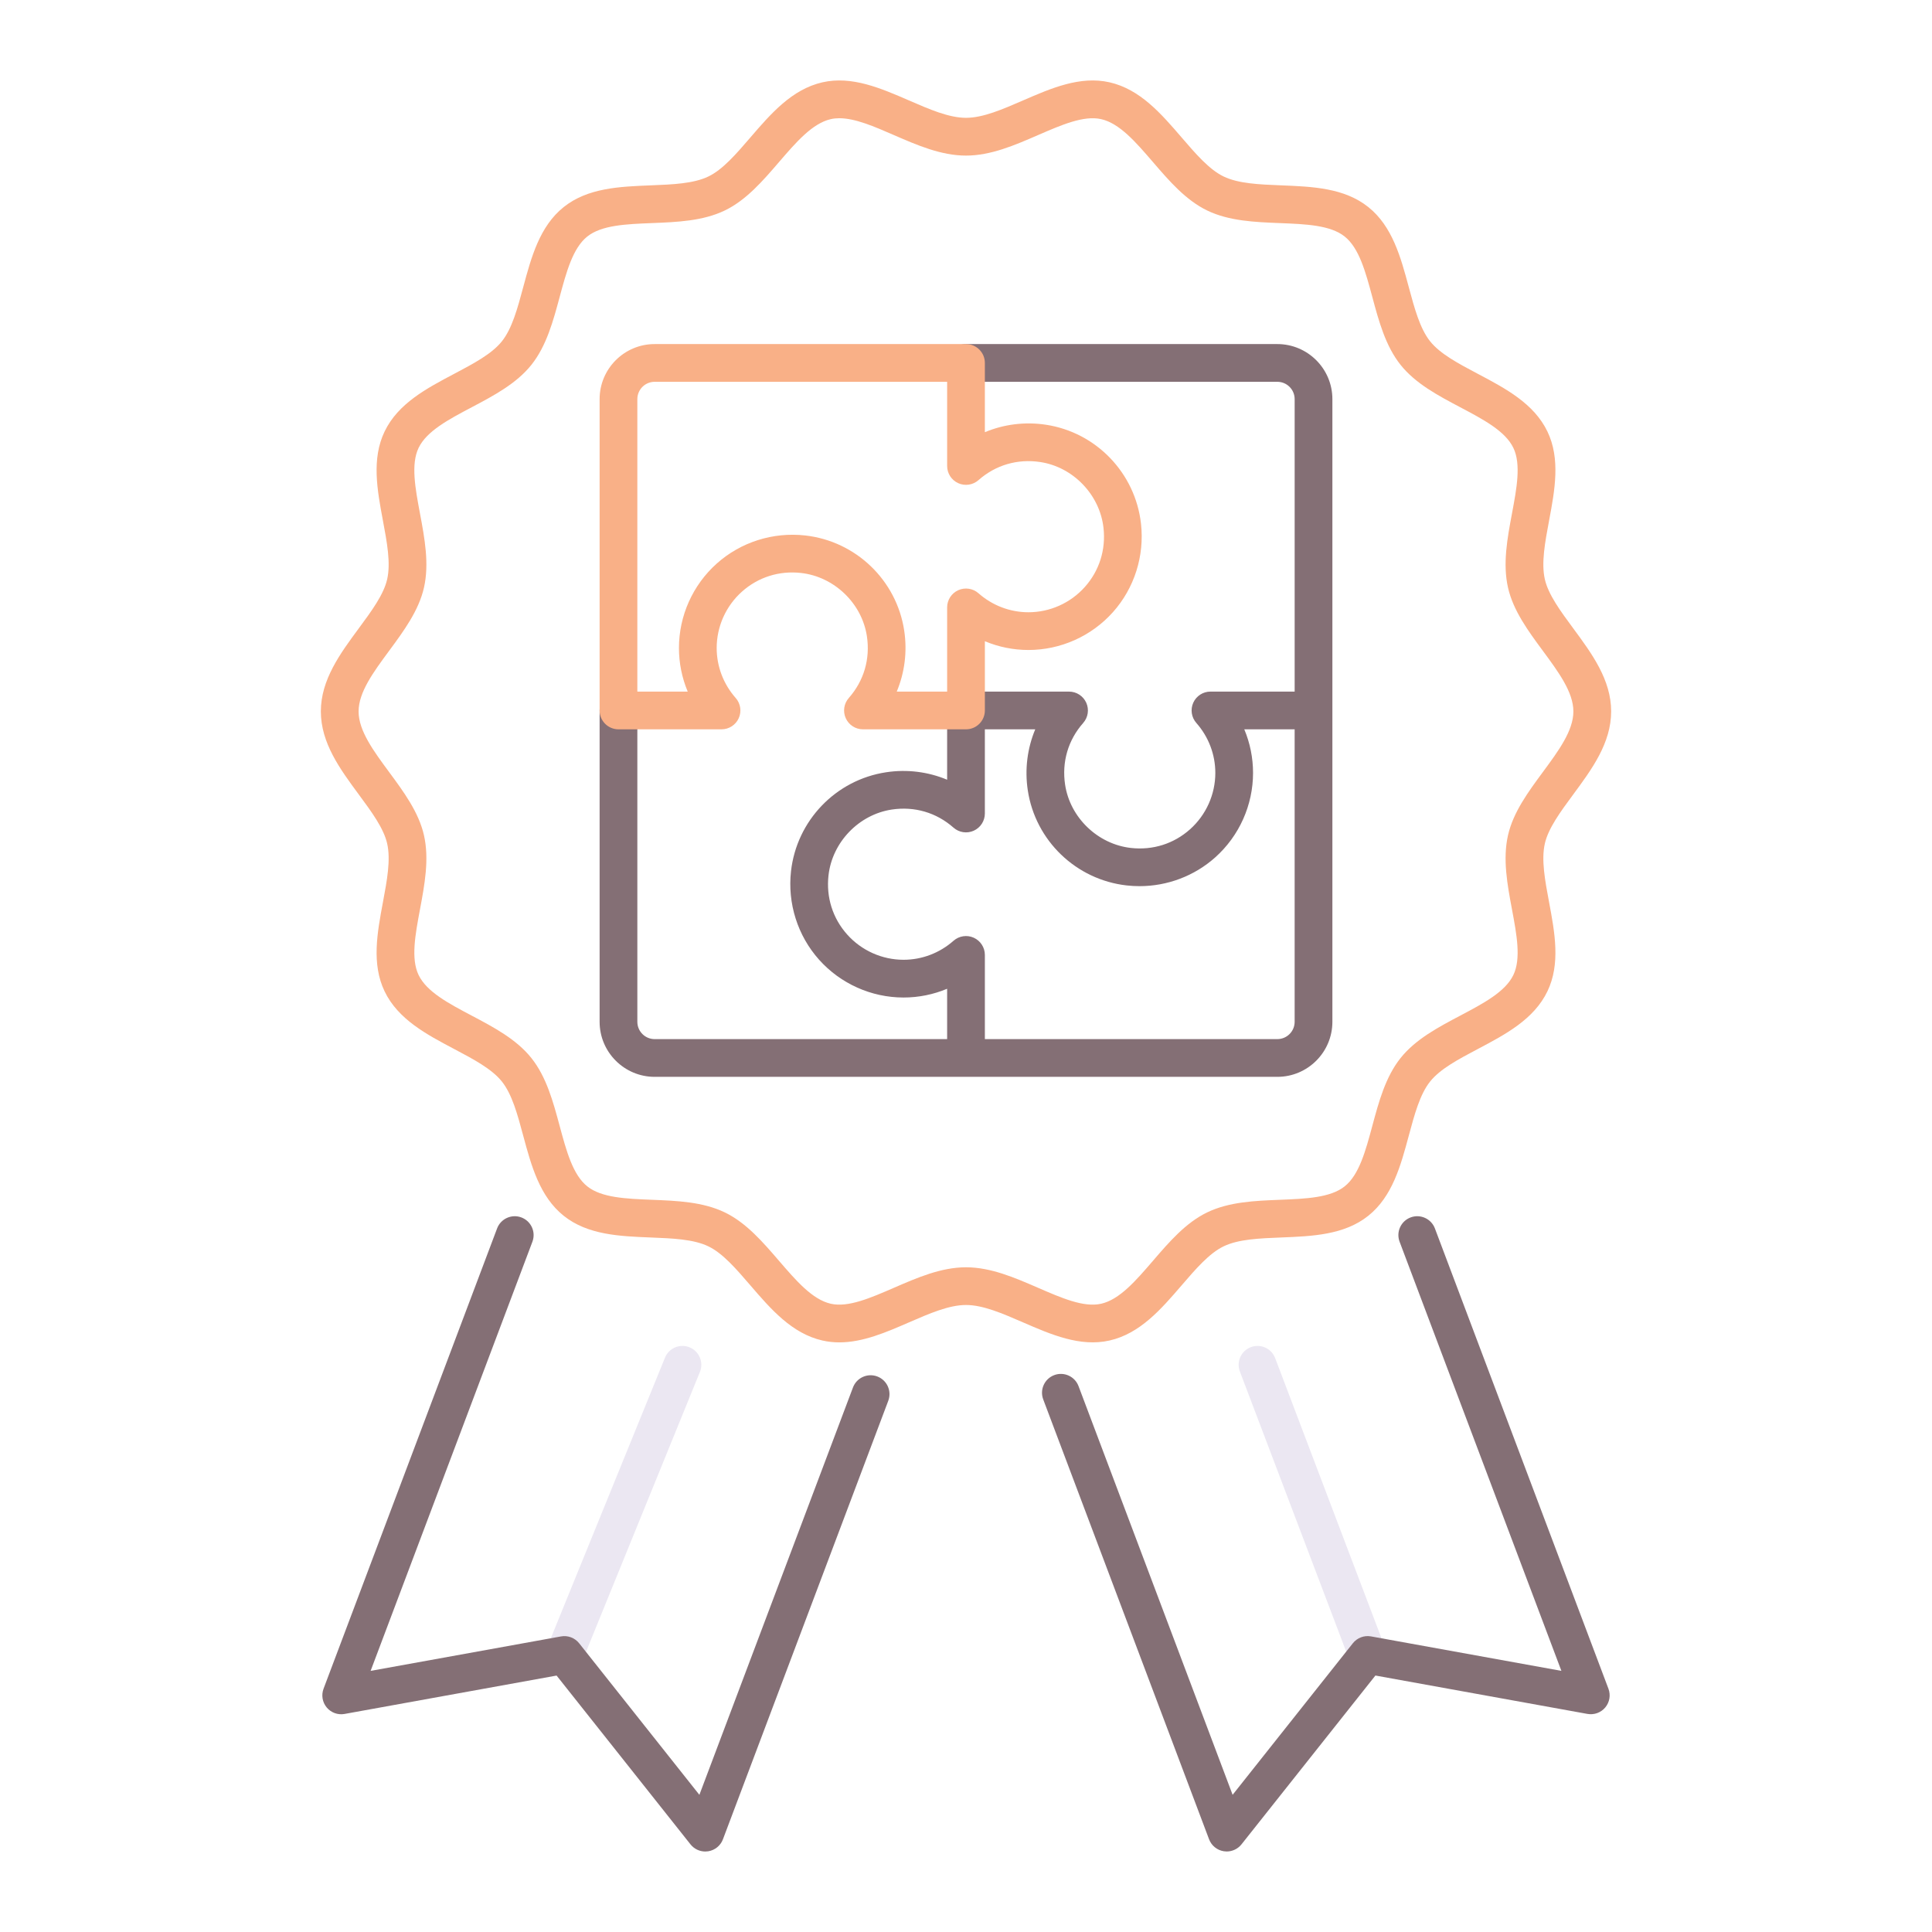 <?xml version="1.0" encoding="utf-8"?>
<!-- Generator: Adobe Illustrator 24.0.0, SVG Export Plug-In . SVG Version: 6.00 Build 0)  -->
<svg version="1.1" id="Layer_1" xmlns="http://www.w3.org/2000/svg" xmlns:xlink="http://www.w3.org/1999/xlink" x="0px" y="0px"
	 viewBox="0 0 256 256" enable-background="new 0 0 256 256" xml:space="preserve">
<g>
	<path fill="#EBE7F2" d="M181.22,221.793c-1.008,0-1.958-0.614-2.337-1.613l-14.592-38.449c-0.49-1.291,0.159-2.735,1.45-3.225
		c1.29-0.491,2.733,0.159,3.224,1.45l14.592,38.449c0.49,1.291-0.159,2.735-1.45,3.225
		C181.814,221.741,181.515,221.793,181.22,221.793z"/>
	<path fill="#EBE7F2" d="M74.78,221.793c-0.314,0-0.633-0.059-0.941-0.185c-1.279-0.52-1.894-1.979-1.373-3.258l15.646-38.449
		c0.52-1.279,1.98-1.894,3.258-1.373c1.279,0.52,1.894,1.979,1.373,3.258l-15.646,38.449
		C76.702,221.206,75.767,221.793,74.78,221.793z"/>
	<path fill="#F9B087" d="M111.217,177.872c-0.744,0-1.49-0.076-2.239-0.246c-4.052-0.921-6.848-4.17-9.552-7.312
		c-1.879-2.184-3.654-4.246-5.559-5.165c-1.969-0.95-4.731-1.06-7.655-1.176c-4.097-0.163-8.333-0.332-11.514-2.871
		c-3.197-2.553-4.302-6.658-5.371-10.628c-0.757-2.815-1.473-5.474-2.824-7.166c-1.337-1.675-3.76-2.955-6.326-4.311
		c-3.648-1.927-7.421-3.92-9.21-7.629c-1.757-3.642-0.979-7.794-0.227-11.811c0.542-2.892,1.053-5.623,0.562-7.782
		c-0.461-2.03-2.064-4.203-3.762-6.503c-2.47-3.348-5.024-6.809-5.024-11.005s2.554-7.657,5.024-11.004
		c1.697-2.3,3.301-4.473,3.762-6.503c0.491-2.159-0.021-4.891-0.562-7.782c-0.752-4.016-1.53-8.169,0.227-11.811
		c1.79-3.71,5.563-5.703,9.211-7.63c2.565-1.355,4.988-2.635,6.326-4.31c1.351-1.692,2.067-4.351,2.824-7.166
		c1.069-3.97,2.173-8.075,5.371-10.628c3.181-2.54,7.417-2.708,11.514-2.871c2.924-0.116,5.687-0.226,7.655-1.176
		c1.905-0.919,3.68-2.982,5.559-5.166c2.704-3.142,5.499-6.39,9.551-7.312c3.898-0.887,7.748,0.787,11.472,2.404
		c2.723,1.183,5.295,2.301,7.55,2.301c2.255,0,4.827-1.118,7.55-2.301c3.724-1.617,7.573-3.292,11.472-2.404
		c4.053,0.921,6.849,4.17,9.553,7.312c1.879,2.184,3.653,4.246,5.559,5.166c1.969,0.95,4.73,1.06,7.655,1.176
		c4.097,0.163,8.333,0.332,11.514,2.871c3.197,2.553,4.303,6.658,5.371,10.628c0.758,2.815,1.473,5.474,2.823,7.166
		c1.338,1.675,3.761,2.955,6.326,4.31c3.648,1.927,7.421,3.92,9.211,7.629c1.757,3.642,0.979,7.794,0.227,11.811
		c-0.542,2.892-1.053,5.623-0.563,7.782c0.462,2.03,2.064,4.203,3.763,6.503c2.47,3.348,5.023,6.809,5.023,11.004
		c0,4.196-2.554,7.657-5.024,11.004c-1.697,2.301-3.3,4.474-3.762,6.503c-0.49,2.16,0.021,4.891,0.563,7.783
		c0.752,4.016,1.53,8.169-0.227,11.811c-1.79,3.709-5.563,5.702-9.211,7.629c-2.565,1.355-4.988,2.635-6.326,4.31
		c-1.351,1.692-2.066,4.351-2.824,7.167c-1.068,3.97-2.174,8.075-5.371,10.627c-3.18,2.54-7.417,2.708-11.514,2.871
		c-2.924,0.116-5.687,0.226-7.655,1.176c-1.904,0.919-3.68,2.981-5.559,5.165c-2.703,3.142-5.499,6.391-9.551,7.312
		c-3.899,0.884-7.748-0.787-11.472-2.405c-2.723-1.183-5.295-2.301-7.551-2.301c-2.255,0-4.827,1.118-7.55,2.301
		C117.441,176.528,114.35,177.872,111.217,177.872z M111.213,15.666c-0.391,0-0.767,0.038-1.127,0.12
		c-2.445,0.556-4.594,3.053-6.87,5.697c-2.13,2.476-4.333,5.036-7.176,6.407c-2.905,1.401-6.324,1.538-9.63,1.669
		c-3.442,0.137-6.694,0.266-8.593,1.782c-1.915,1.529-2.764,4.682-3.662,8.021c-0.858,3.186-1.745,6.48-3.746,8.987
		c-1.988,2.489-4.992,4.076-7.897,5.611c-3.069,1.621-5.967,3.152-7.043,5.381c-1.043,2.163-0.447,5.347,0.185,8.718
		c0.611,3.265,1.244,6.642,0.523,9.811c-0.693,3.049-2.687,5.751-4.614,8.364c-2.082,2.821-4.047,5.485-4.047,8.036
		s1.966,5.215,4.047,8.036c1.928,2.613,3.921,5.314,4.614,8.364c0.72,3.169,0.088,6.545-0.523,9.811
		c-0.631,3.371-1.228,6.555-0.185,8.717c1.075,2.229,3.974,3.76,7.042,5.381c2.905,1.535,5.91,3.122,7.897,5.612
		c2.001,2.505,2.888,5.8,3.746,8.986c0.898,3.338,1.747,6.491,3.662,8.02c1.898,1.516,5.15,1.646,8.593,1.782
		c3.306,0.131,6.724,0.268,9.629,1.669c2.843,1.372,5.046,3.932,7.177,6.407c2.275,2.644,4.424,5.142,6.87,5.697
		c2.3,0.522,5.249-0.758,8.371-2.115c3.072-1.334,6.249-2.715,9.543-2.715c3.295,0,6.472,1.38,9.544,2.715
		c3.12,1.356,6.067,2.64,8.37,2.114c2.445-0.556,4.595-3.053,6.869-5.697c2.131-2.476,4.333-5.036,7.177-6.407
		c2.904-1.401,6.322-1.537,9.629-1.668c3.442-0.137,6.694-0.266,8.592-1.782c1.916-1.529,2.765-4.682,3.663-8.02
		c0.857-3.187,1.744-6.481,3.746-8.987c1.987-2.489,4.991-4.076,7.896-5.611c3.069-1.621,5.968-3.152,7.043-5.381
		c1.043-2.162,0.447-5.346-0.185-8.717c-0.611-3.265-1.243-6.642-0.522-9.812c0.692-3.049,2.686-5.75,4.613-8.363
		c2.082-2.821,4.048-5.485,4.048-8.036c0-2.55-1.966-5.215-4.047-8.036c-1.929-2.613-3.922-5.314-4.614-8.364
		c-0.721-3.169-0.089-6.545,0.522-9.81c0.632-3.371,1.229-6.555,0.185-8.717c-1.075-2.229-3.974-3.76-7.042-5.381
		c-2.905-1.535-5.91-3.122-7.898-5.611c-2-2.506-2.887-5.8-3.744-8.986c-0.898-3.338-1.747-6.491-3.662-8.021
		c-1.899-1.516-5.15-1.646-8.594-1.782c-3.306-0.131-6.724-0.268-9.629-1.669c-2.843-1.372-5.046-3.931-7.176-6.407
		c-2.275-2.645-4.425-5.142-6.87-5.698c-2.299-0.524-5.249,0.758-8.371,2.114c-3.072,1.335-6.249,2.715-9.543,2.715
		c-3.294,0-6.471-1.38-9.543-2.715C115.825,16.756,113.315,15.666,111.213,15.666z"/>
	<g>
		<path fill="#846F75" d="M176.548,135.395V52.883c0-4.021-3.271-7.292-7.292-7.292H128c-1.381,0-2.5,1.119-2.5,2.5
			s1.119,2.5,2.5,2.5h41.256c1.264,0,2.292,1.028,2.292,2.292v38.756h-11.154c-0.983,0-1.875,0.576-2.279,1.473
			c-0.404,0.896-0.245,1.946,0.406,2.683c1.622,1.836,2.516,4.186,2.516,6.617c0,2.847-1.219,5.568-3.343,7.467
			c-2.153,1.925-4.937,2.804-7.841,2.479c-4.393-0.494-8.061-4.017-8.721-8.378c-0.456-3.012,0.395-5.918,2.396-8.184
			c0.65-0.737,0.81-1.787,0.405-2.683c-0.404-0.896-1.296-1.472-2.279-1.472H128c-1.381,0-2.5,1.119-2.5,2.5v9.176
			c-2.519-1.052-5.309-1.411-8.088-0.988c-6.663,1.009-11.843,6.398-12.598,13.104c-0.481,4.274,0.874,8.55,3.718,11.732
			c2.846,3.185,6.927,5.011,11.196,5.011c1.997,0,3.957-0.4,5.772-1.161v6.673H86.744c-1.264,0-2.292-1.028-2.292-2.292V94.139
			c0-1.381-1.119-2.5-2.5-2.5s-2.5,1.119-2.5,2.5v41.256c0,4.021,3.271,7.292,7.292,7.292h82.512
			C173.276,142.687,176.548,139.416,176.548,135.395z M129.027,124.253c-0.896-0.405-1.947-0.245-2.683,0.406
			c-1.836,1.622-4.186,2.516-6.617,2.516c-2.847,0-5.569-1.219-7.468-3.343c-1.924-2.153-2.804-4.938-2.478-7.841
			c0.494-4.393,4.018-8.06,8.378-8.72c3.013-0.456,5.919,0.396,8.184,2.396c0.736,0.651,1.788,0.811,2.683,0.406
			c0.896-0.404,1.473-1.296,1.473-2.279V96.639h6.676c-1.052,2.519-1.408,5.309-0.987,8.088c1.009,6.664,6.397,11.844,13.105,12.598
			c0.566,0.063,1.133,0.095,1.696,0.095c3.691,0,7.275-1.347,10.035-3.814c3.185-2.846,5.011-6.927,5.011-11.195
			c0-1.997-0.4-3.957-1.161-5.772h6.673v38.756c0,1.264-1.028,2.292-2.292,2.292H130.5v-11.154
			C130.5,125.55,129.924,124.658,129.027,124.253z"/>
		<path fill="#846F75" d="M116.244,182.389c-1.294-0.487-2.734,0.166-3.221,1.458l-20.351,53.978l-15.933-20.084
			c-0.573-0.722-1.495-1.07-2.404-0.906L49.108,221.4l21.438-56.862c0.487-1.292-0.166-2.734-1.458-3.221
			c-1.292-0.487-2.735,0.166-3.221,1.458l-22.995,60.99c-0.317,0.842-0.158,1.791,0.418,2.482c0.577,0.692,1.479,1.021,2.366,0.86
			l28.095-5.086l17.744,22.368c0.479,0.603,1.202,0.946,1.958,0.946c0.128,0,0.257-0.01,0.387-0.03
			c0.889-0.139,1.635-0.746,1.953-1.588l21.907-58.105C118.188,184.318,117.536,182.876,116.244,182.389z"/>
		<path fill="#846F75" d="M213.126,223.764l-22.994-60.99c-0.486-1.293-1.935-1.943-3.221-1.458
			c-1.292,0.487-1.944,1.929-1.457,3.221l21.438,56.862l-25.227-4.567c-0.909-0.164-1.831,0.184-2.404,0.906l-15.933,20.084
			l-20.418-54.154c-0.486-1.292-1.932-1.943-3.221-1.458c-1.292,0.487-1.944,1.929-1.457,3.221l21.974,58.282
			c0.317,0.843,1.063,1.449,1.953,1.588c0.129,0.02,0.258,0.03,0.386,0.03c0.756,0,1.48-0.343,1.959-0.946l17.744-22.368
			l28.094,5.086c0.888,0.159,1.79-0.168,2.366-0.86S213.444,224.606,213.126,223.764z"/>
	</g>
	<path fill="#F9B087" d="M128,96.639h-13.654c-0.983,0-1.875-0.576-2.279-1.473c-0.404-0.896-0.246-1.946,0.405-2.683
		c2.001-2.266,2.853-5.172,2.396-8.185c-0.661-4.36-4.328-7.883-8.721-8.377c-2.902-0.327-5.687,0.554-7.84,2.478
		c-2.125,1.899-3.343,4.621-3.343,7.467c0,2.431,0.894,4.781,2.516,6.617c0.651,0.737,0.81,1.787,0.406,2.683
		c-0.404,0.896-1.296,1.473-2.279,1.473H81.952c-1.381,0-2.5-1.119-2.5-2.5V52.883c0-4.021,3.271-7.292,7.292-7.292H128
		c1.381,0,2.5,1.119,2.5,2.5v9.176c2.52-1.053,5.307-1.408,8.09-0.988c6.663,1.01,11.843,6.4,12.597,13.107
		c0.48,4.273-0.875,8.549-3.72,11.73c-2.846,3.184-6.927,5.01-11.194,5.01c-1.997,0-3.957-0.4-5.772-1.161v9.173
		C130.5,95.52,129.381,96.639,128,96.639z M118.824,91.639h6.676V80.484c0-0.983,0.576-1.875,1.473-2.279
		c0.897-0.404,1.947-0.245,2.683,0.406c1.836,1.622,4.186,2.516,6.617,2.516c2.847,0,5.568-1.218,7.467-3.343
		c1.925-2.153,2.805-4.937,2.479-7.839c-0.493-4.393-4.017-8.061-8.378-8.722c-3.007-0.457-5.918,0.394-8.185,2.396
		c-0.736,0.65-1.787,0.809-2.683,0.406c-0.896-0.404-1.473-1.296-1.473-2.279V50.591H86.744c-1.264,0-2.292,1.028-2.292,2.292
		v38.756h6.673c-0.76-1.815-1.161-3.775-1.161-5.772c0-4.268,1.826-8.349,5.011-11.195c3.181-2.844,7.456-4.199,11.73-3.719
		c6.708,0.754,12.097,5.935,13.106,12.597C120.233,86.33,119.876,89.12,118.824,91.639z"/>
</g>
</svg>
